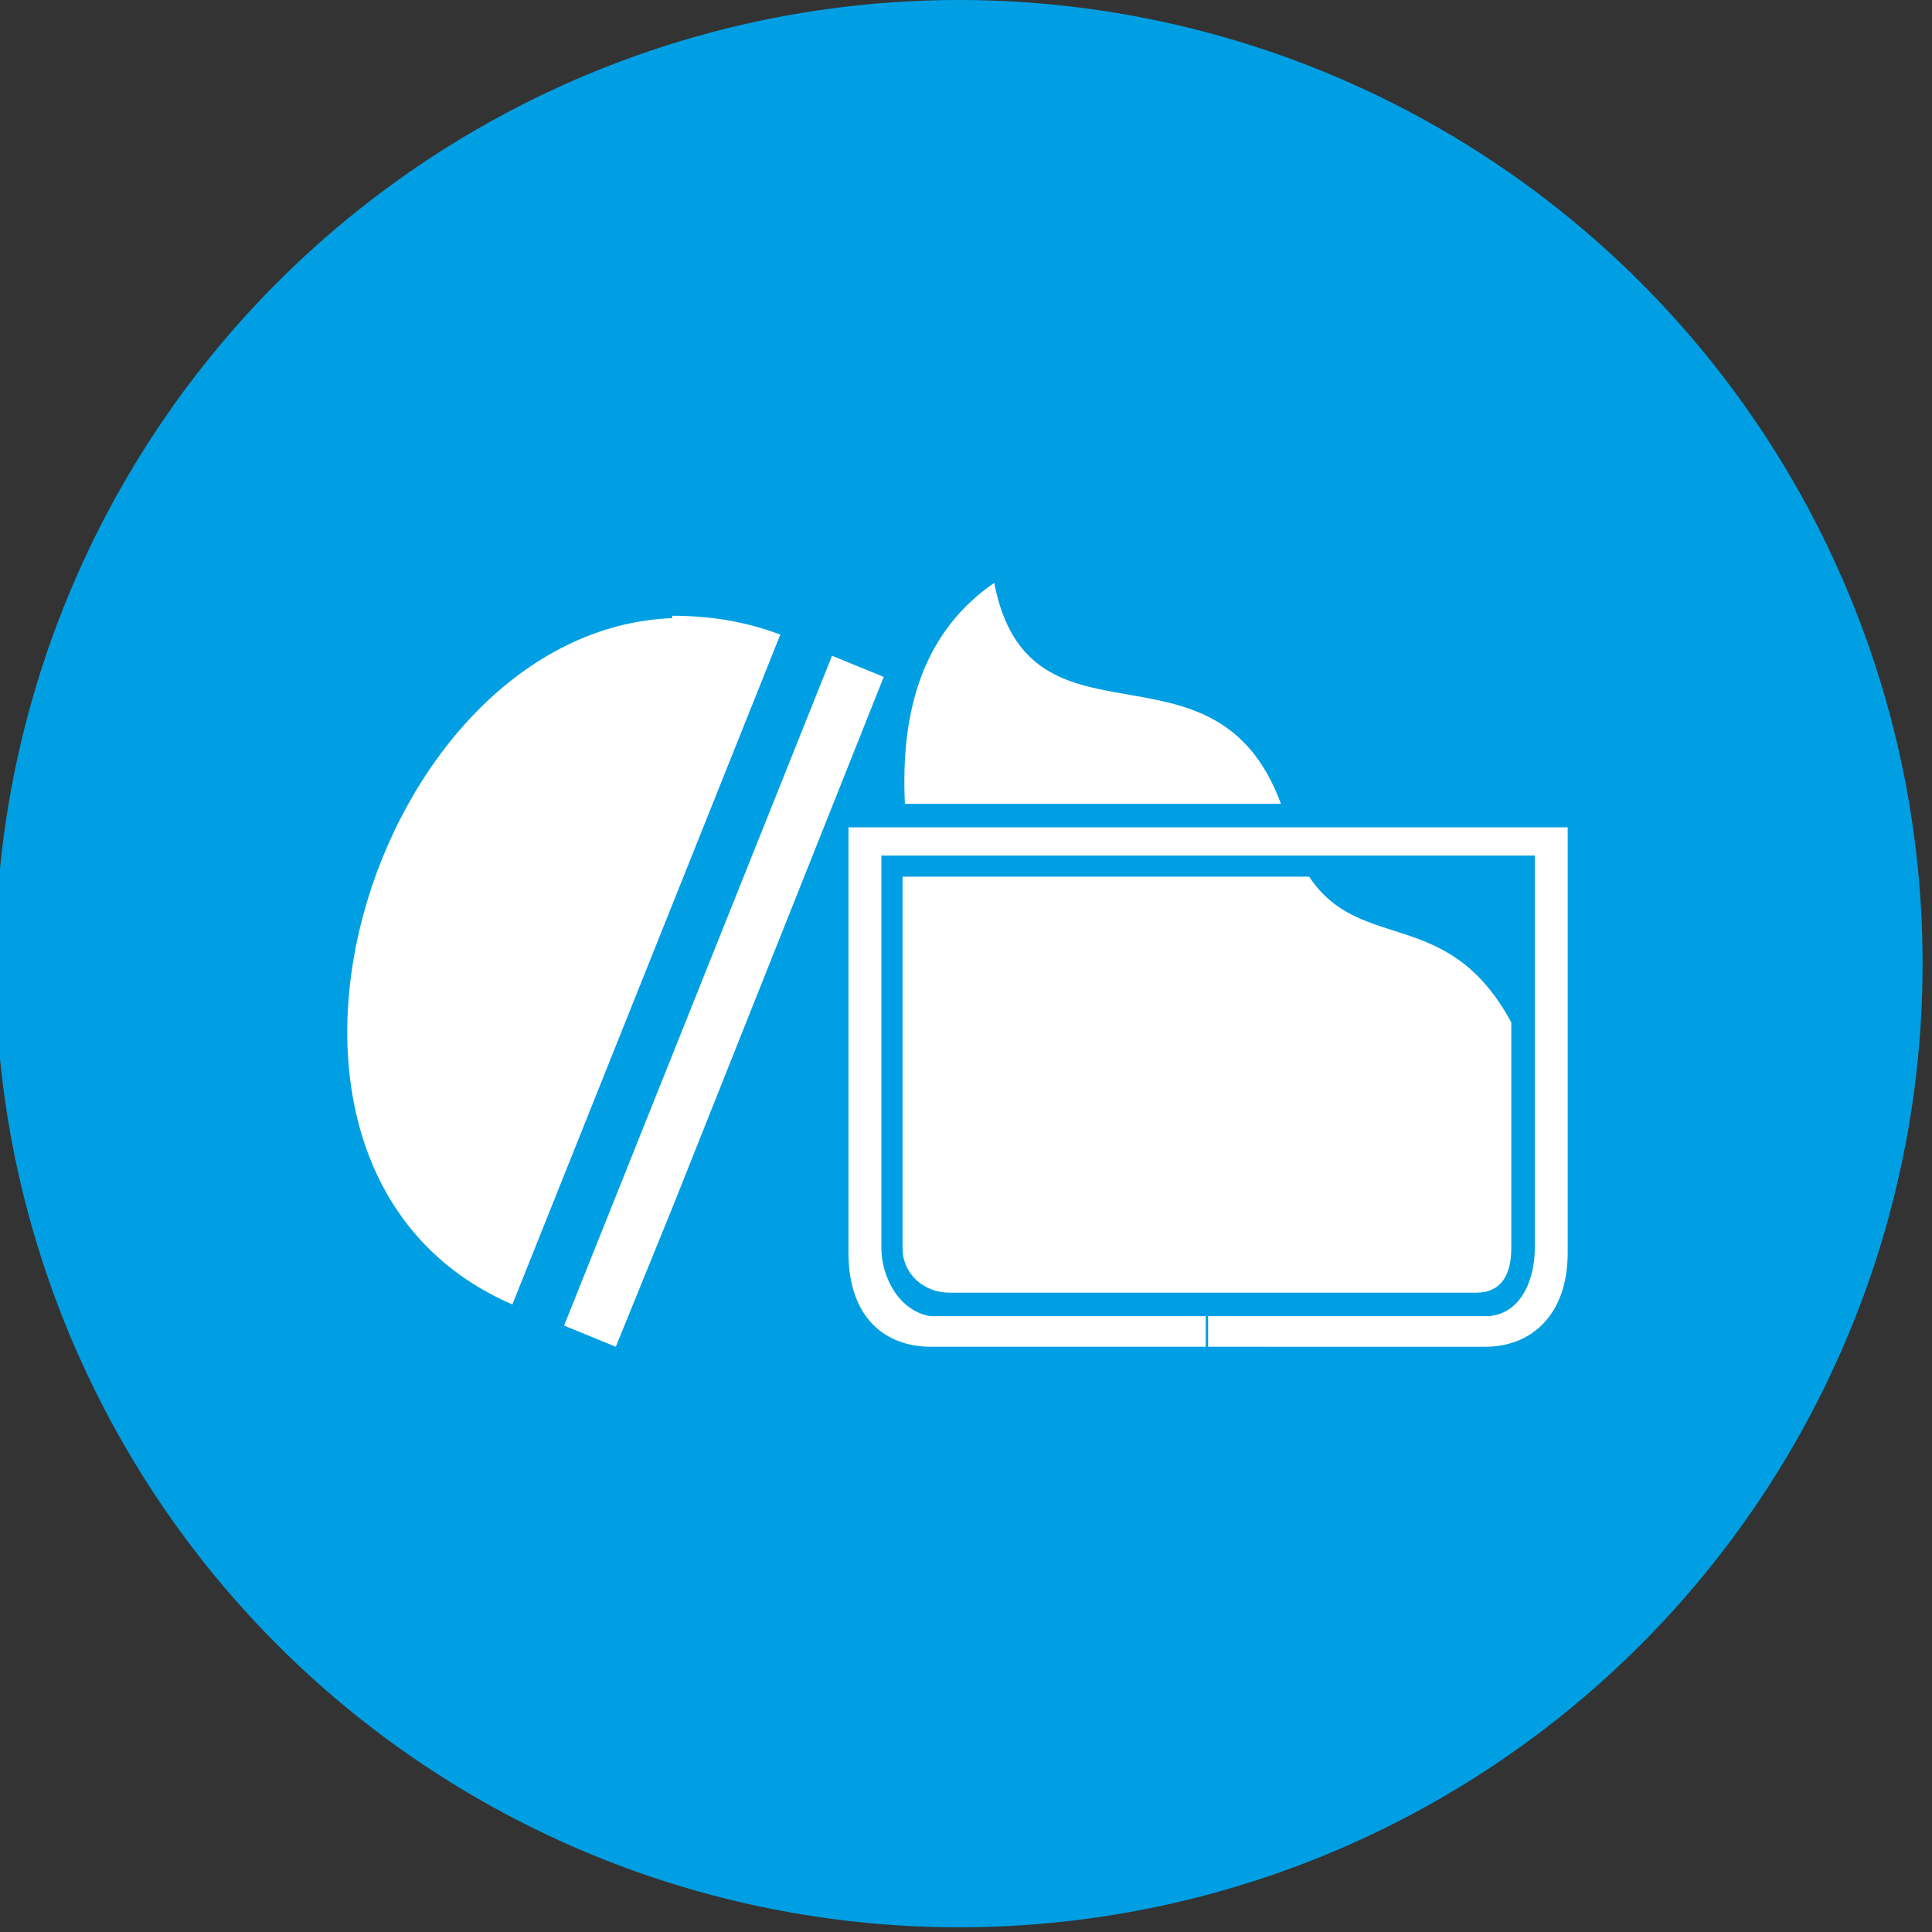 <?xml version="1.0" encoding="UTF-8" standalone="no"?>
<svg
   xmlns:dc="http://purl.org/dc/elements/1.1/"
   xmlns:cc="http://creativecommons.org/ns#"
   xmlns:rdf="http://www.w3.org/1999/02/22-rdf-syntax-ns#"
   xmlns:svg="http://www.w3.org/2000/svg"
   xmlns="http://www.w3.org/2000/svg"
   xml:space="preserve"
   style="enable-background:new 0 0 82.2 82.2;"
   viewBox="0 0 82.2 82.2"
   y="0px"
   x="0px"
   id="Calque_1"
   version="1.1"><rect x="0" y="0" width="82.2" height="82.2" fill="#333333" stroke="none"/><defs
   id="defs19" />
<style
   id="style2"
   type="text/css">
	.st0{fill:#009FE3;}
	.st1{fill:#FFFFFF;}
</style>
<g
   id="g14">
	<circle
   id="circle4"
   r="41"
   cy="41"
   cx="40.8"
   class="st0" />
	<path
   id="path6"
   d="M51.4,35.2v1.2H37.5v16.7c0,1.3,0.8,2.7,2.1,2.9l11.7,0v1.3H39.6c-1.9,0-3.5-1.2-3.5-4V35.2H51.4z M51.4,56   l11.8,0c1.4,0,2.1-1.4,2.1-2.9V36.4H51.4v-1.2h15.3v18.1c0,2.7-1.6,4-3.5,4H51.4V56z"
   class="st1" />
	<path
   id="path8"
   d="M54.5,34.2c-2.8-7.6-10.7-1.7-12.2-9.4c-2.9,2-4,5.2-3.8,9.4H54.5z"
   class="st1" />
	<path
   id="path10"
   d="M38.4,37.3v15.8c0,1.1,0.9,1.9,2,1.9h22.4c1.1,0,1.5-0.8,1.5-1.9v-9.6c-2.7-5-6.4-2.9-8.6-6.2H38.4z"
   class="st1" />
	<path
   id="path12"
   d="M24,56.4l4.6-11.5v6.5l-2.4,5.9L24,56.4L24,56.4z M28.6,26.3c-12.8,0.5-20,23.5-6.8,29.2l6.8-17V26.3z    M28.6,51.4v-6.5l6.8-17l2.2,0.9L28.6,51.4L28.6,51.4z M28.6,38.5L33.2,27c-1.6-0.6-3.1-0.8-4.6-0.8V38.5z"
   class="st1" />
</g>
</svg>